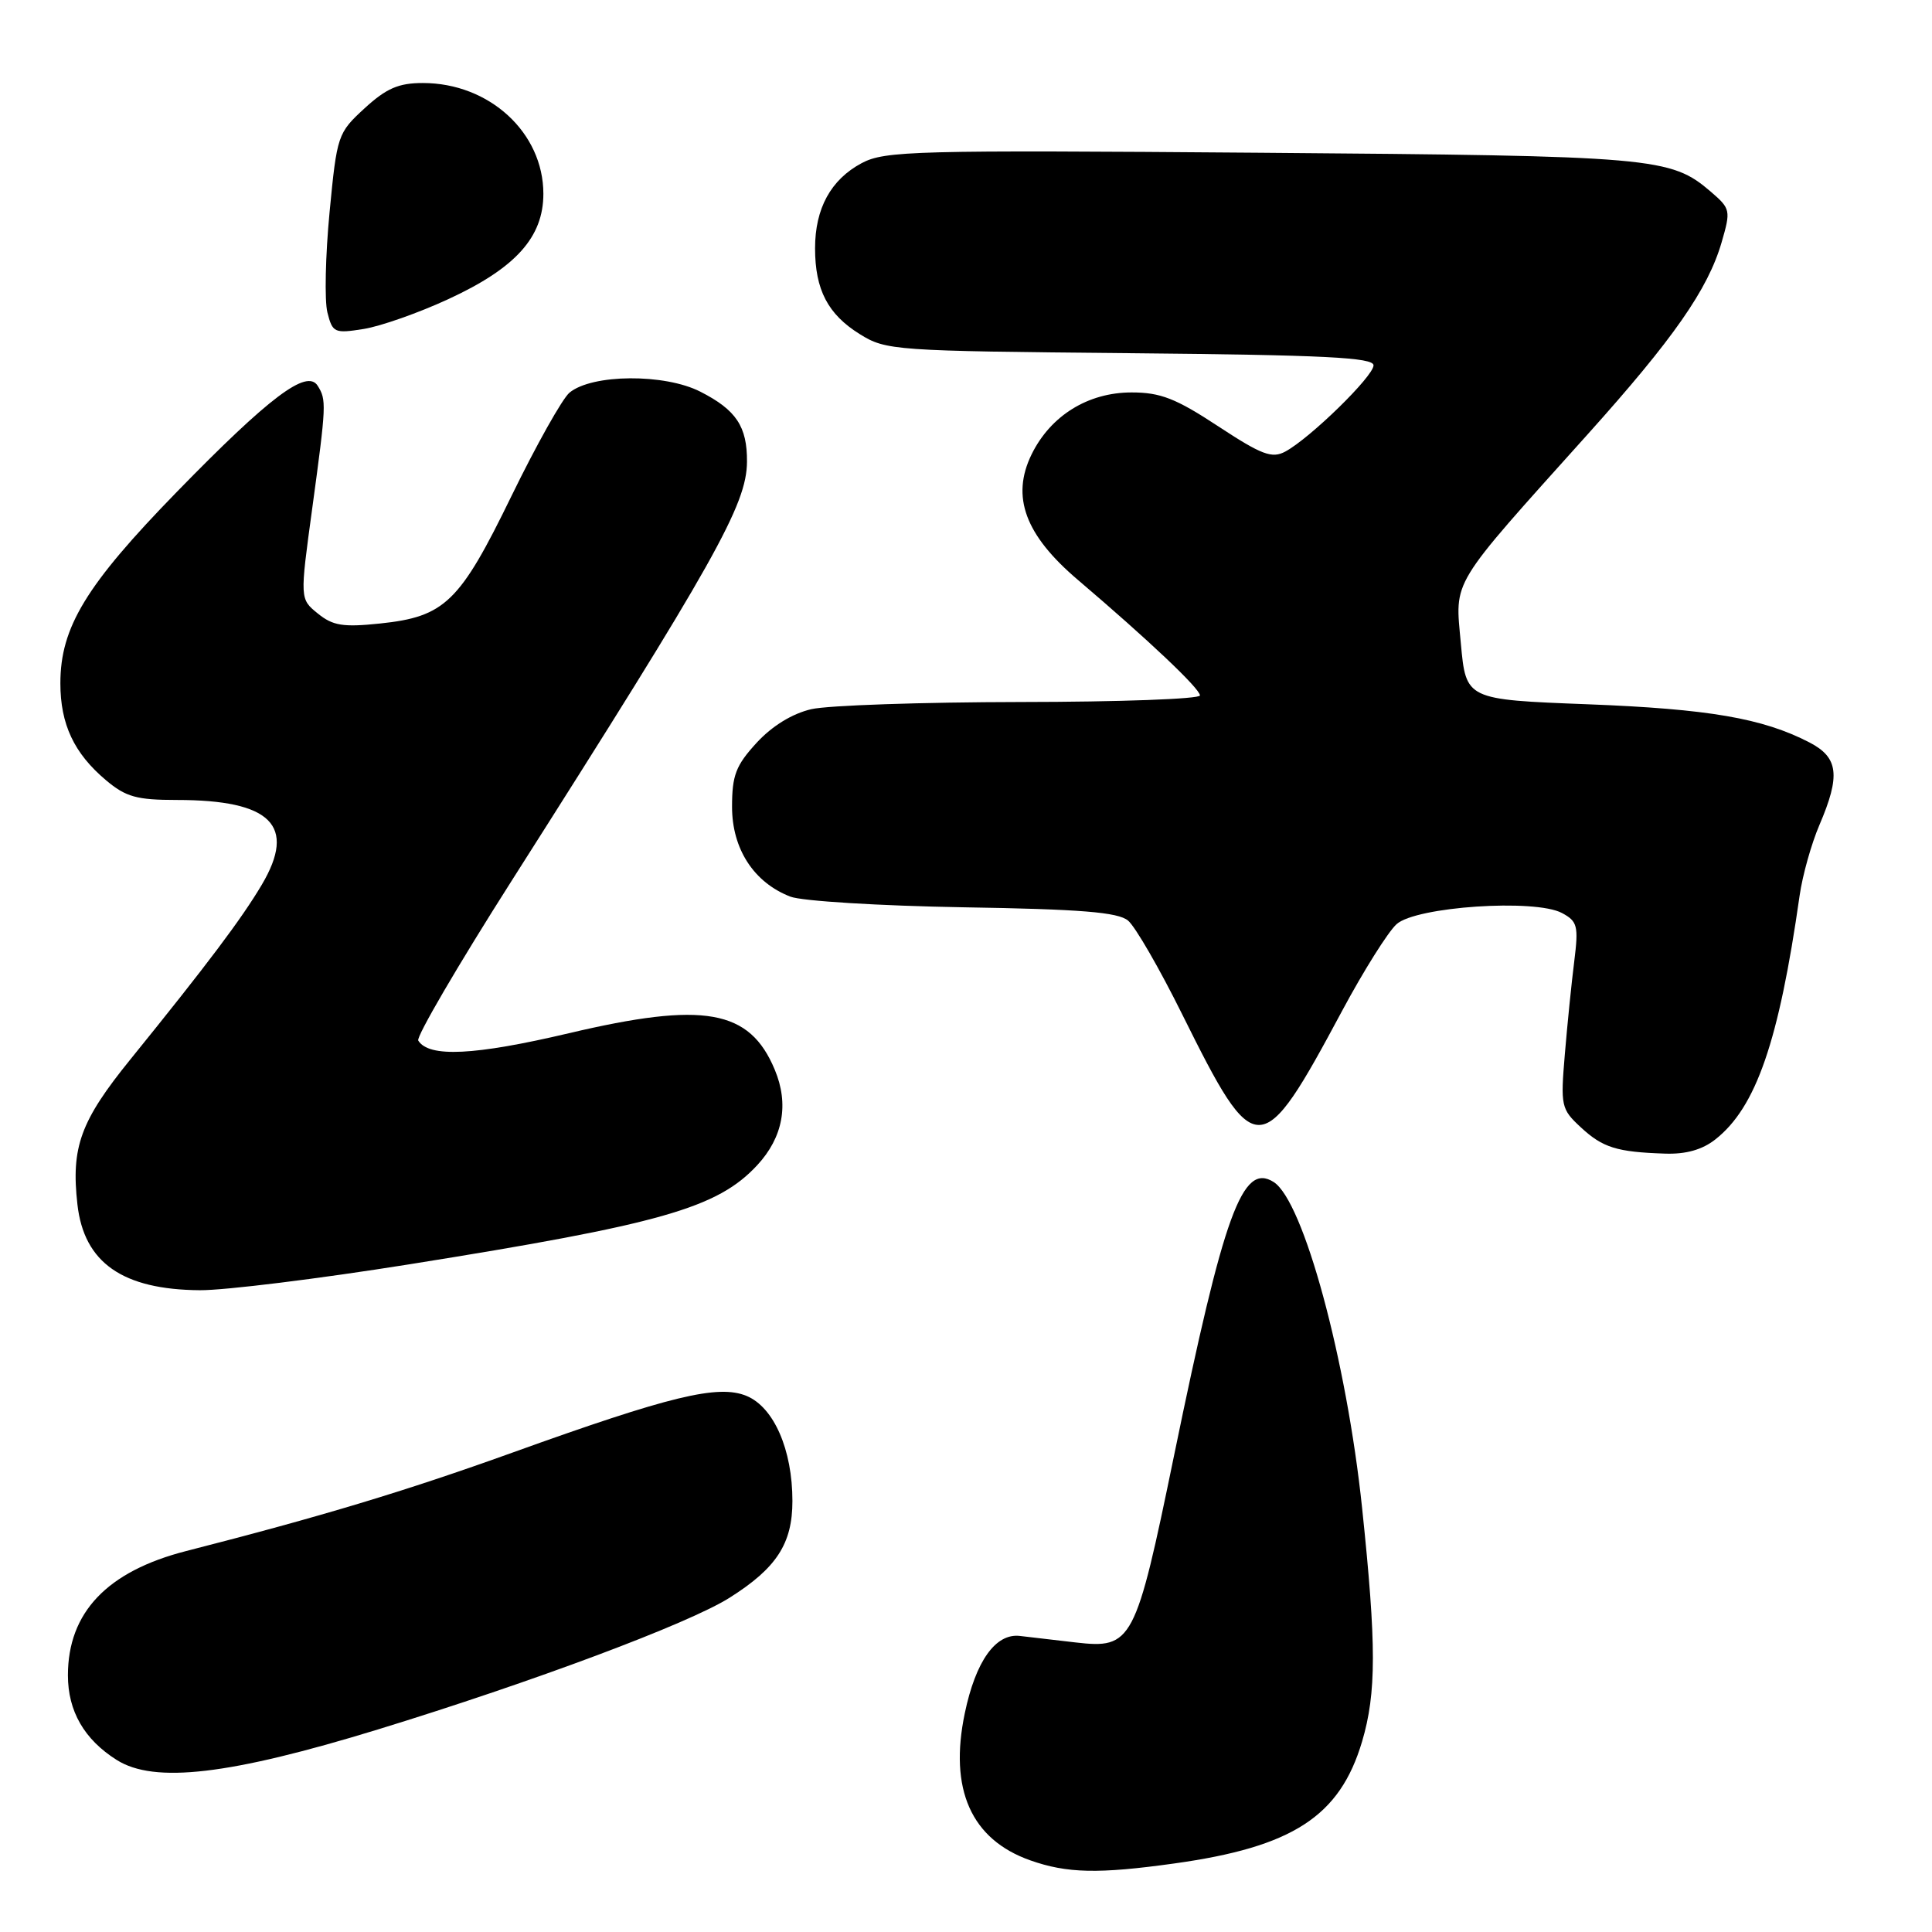 <?xml version="1.0" encoding="UTF-8" standalone="no"?>
<!DOCTYPE svg PUBLIC "-//W3C//DTD SVG 1.1//EN" "http://www.w3.org/Graphics/SVG/1.1/DTD/svg11.dtd" >
<svg xmlns="http://www.w3.org/2000/svg" xmlns:xlink="http://www.w3.org/1999/xlink" version="1.1" viewBox="0 0 256 256">
 <g >
 <path fill="currentColor"
d=" M 155.59 246.92 C 171.28 244.74 177.53 240.69 180.48 230.77 C 182.39 224.33 182.39 217.96 180.49 199.86 C 178.43 180.17 172.71 159.11 168.76 156.62 C 164.62 154.01 162.18 160.73 155.58 192.81 C 150.46 217.70 150.04 218.50 142.50 217.63 C 139.75 217.31 136.43 216.92 135.13 216.77 C 131.92 216.40 129.28 220.11 127.84 227.01 C 125.73 237.09 128.68 243.73 136.50 246.50 C 141.39 248.23 145.55 248.32 155.59 246.92 Z  M 50.08 229.16 C 70.60 222.86 91.26 215.13 96.67 211.71 C 102.90 207.78 105.00 204.54 105.00 198.89 C 105.00 192.09 102.54 186.47 98.93 184.97 C 95.17 183.41 88.80 184.96 67.84 192.50 C 53.74 197.57 42.62 200.93 24.67 205.52 C 14.20 208.20 9.00 213.66 9.00 221.99 C 9.00 226.73 11.16 230.49 15.46 233.20 C 20.45 236.36 30.42 235.19 50.08 229.16 Z  M 54.16 167.54 C 87.58 162.21 95.07 160.08 100.34 154.39 C 103.76 150.70 104.57 146.30 102.66 141.74 C 99.33 133.75 93.30 132.68 75.37 136.91 C 62.84 139.86 56.83 140.15 55.42 137.88 C 55.13 137.40 60.68 127.89 67.77 116.75 C 94.82 74.22 98.94 66.88 98.98 61.18 C 99.01 56.51 97.55 54.32 92.80 51.90 C 88.06 49.48 78.45 49.55 75.46 52.03 C 74.52 52.81 71.06 58.98 67.77 65.73 C 60.91 79.83 58.95 81.72 50.34 82.62 C 45.47 83.13 44.10 82.91 42.12 81.30 C 39.73 79.37 39.73 79.37 41.37 67.38 C 43.25 53.58 43.27 52.98 42.09 51.11 C 40.66 48.85 35.69 52.60 23.41 65.20 C 11.39 77.54 8.00 83.12 8.00 90.54 C 8.00 95.97 9.81 99.82 14.04 103.38 C 16.67 105.60 18.12 106.00 23.43 106.00 C 35.94 106.00 39.33 109.38 34.69 117.23 C 32.02 121.74 27.46 127.80 17.29 140.36 C 10.66 148.54 9.40 152.00 10.26 159.60 C 11.13 167.32 16.25 170.89 26.50 170.96 C 29.80 170.98 42.25 169.44 54.16 167.54 Z  M 227.29 150.98 C 232.69 146.74 235.71 137.99 238.46 118.66 C 238.84 115.99 240.02 111.79 241.08 109.32 C 243.90 102.74 243.61 100.37 239.75 98.37 C 233.56 95.17 226.42 93.94 210.37 93.32 C 194.25 92.70 194.25 92.70 193.57 85.26 C 192.80 76.67 191.95 78.07 210.40 57.52 C 221.75 44.88 226.31 38.34 228.12 32.12 C 229.35 27.88 229.31 27.66 226.70 25.41 C 221.36 20.83 219.28 20.65 167.00 20.24 C 121.08 19.88 117.26 19.98 114.17 21.62 C 110.09 23.80 108.00 27.62 108.00 32.90 C 108.00 38.39 109.70 41.65 113.92 44.27 C 117.40 46.44 118.42 46.51 149.75 46.80 C 175.54 47.04 182.00 47.37 182.00 48.41 C 182.00 49.86 173.58 58.08 170.30 59.84 C 168.54 60.78 167.19 60.28 161.41 56.48 C 155.80 52.79 153.77 52.00 149.94 52.00 C 144.17 52.00 139.21 55.07 136.69 60.21 C 133.95 65.81 135.82 70.89 142.84 76.85 C 152.20 84.82 159.00 91.25 159.00 92.15 C 159.00 92.62 148.31 93.01 135.25 93.02 C 122.19 93.04 109.70 93.46 107.50 93.97 C 104.97 94.56 102.31 96.19 100.25 98.43 C 97.50 101.43 97.00 102.73 97.00 106.91 C 97.00 112.49 99.89 116.94 104.73 118.81 C 106.25 119.40 116.56 120.03 127.63 120.22 C 143.21 120.47 148.14 120.87 149.47 121.98 C 150.42 122.76 153.66 128.37 156.67 134.45 C 166.39 154.03 167.08 154.02 177.86 133.90 C 180.69 128.62 183.93 123.47 185.05 122.46 C 187.62 120.13 203.39 119.07 206.97 120.98 C 209.02 122.08 209.18 122.68 208.60 127.35 C 208.24 130.18 207.68 135.73 207.35 139.68 C 206.77 146.56 206.86 146.96 209.46 149.37 C 212.37 152.07 214.22 152.65 220.62 152.86 C 223.39 152.96 225.57 152.34 227.29 150.98 Z  M 59.40 39.64 C 68.33 35.52 72.00 31.44 72.00 25.67 C 71.99 17.57 64.84 11.00 56.03 11.00 C 52.82 11.00 51.20 11.70 48.32 14.34 C 44.75 17.62 44.65 17.90 43.67 28.11 C 43.12 33.85 42.99 39.82 43.38 41.39 C 44.06 44.09 44.31 44.21 48.19 43.59 C 50.44 43.23 55.49 41.45 59.40 39.64 Z "/>
</g>
</svg>